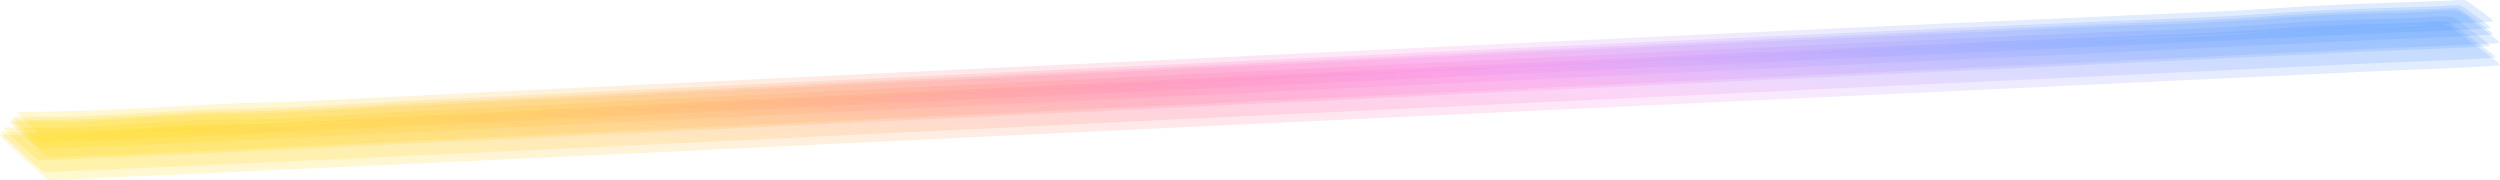 <svg id="グループ_5737" data-name="グループ 5737" xmlns="http://www.w3.org/2000/svg" xmlns:xlink="http://www.w3.org/1999/xlink" width="476.705" height="34.344" viewBox="0 0 476.705 34.344">
  <defs>
    <linearGradient id="linear-gradient" x1="0.007" y1="0.864" x2="0.995" y2="0.227" gradientUnits="objectBoundingBox">
      <stop offset="0" stop-color="gold"/>
      <stop offset="0.091" stop-color="#ffd208"/>
      <stop offset="0.182" stop-color="#ffc322"/>
      <stop offset="0.273" stop-color="#ffac42"/>
      <stop offset="0.364" stop-color="#ff906a"/>
      <stop offset="0.455" stop-color="#ff7a96"/>
      <stop offset="0.545" stop-color="#ff74c2"/>
      <stop offset="0.636" stop-color="#f87de5"/>
      <stop offset="0.727" stop-color="#c489fa"/>
      <stop offset="0.818" stop-color="#8f91ff"/>
      <stop offset="0.909" stop-color="#6395ff"/>
      <stop offset="1" stop-color="#5096ff"/>
    </linearGradient>
    <clipPath id="clip-path">
      <rect id="長方形_10115" data-name="長方形 10115" width="476.705" height="34.344" fill="url(#linear-gradient)"/>
    </clipPath>
    <clipPath id="clip-path-2">
      <rect id="長方形_10114" data-name="長方形 10114" width="476.705" height="34.344" transform="translate(0 0)" fill="url(#linear-gradient)"/>
    </clipPath>
    <clipPath id="clip-path-3">
      <rect id="長方形_10101" data-name="長方形 10101" width="474.678" height="28.078" transform="translate(1.885 1.959)" fill="url(#linear-gradient)"/>
    </clipPath>
    <clipPath id="clip-path-4">
      <path id="パス_11067" data-name="パス 11067" d="M9.486,30.036c23.691-.928,47.374-2.142,71.056-3.262q81.222-3.844,162.445-7.642Q322.346,15.4,401.708,11.7c17.328-.807,34.653-1.663,51.981-2.456,7.617-.348,15.266-.525,22.874-1.044a1.629,1.629,0,0,0-.736-.835q-1.608-1.278-3.266-2.488c-1.056-.779-2.917-2.646-4.355-2.846a30.738,30.738,0,0,0-5.347.209c-4.968.225-9.946.271-14.916.456-6.987.261-13.932.8-20.907,1.249-9.915.635-19.882.83-29.809,1.266q-81.138,3.565-162.262,7.463Q155.506,16.411,76.053,20.3c-10.145.509-20.334,1.345-30.492,1.35-7.134,0-14.286.607-21.407,1.031-5.4.322-10.722.657-16.131.566-2.046-.034-4.092-.08-6.138-.121a1.6,1.6,0,0,0,.639.9Q3.976,25.439,5.486,26.8q1.494,1.375,3.046,2.687a1.6,1.6,0,0,0,.954.551" fill="url(#linear-gradient)"/>
    </clipPath>
    <clipPath id="clip-path-5">
      <rect id="長方形_10103" data-name="長方形 10103" width="476.705" height="29.768" transform="translate(0 4.576)" fill="url(#linear-gradient)"/>
    </clipPath>
    <clipPath id="clip-path-6">
      <path id="パス_11068" data-name="パス 11068" d="M9.525,34.344c77.87-3.4,155.723-7.26,233.581-10.918Q322.472,19.7,401.84,15.987q25.984-1.215,51.968-2.444c7.62-.353,15.287-.505,22.9-1.068a2.419,2.419,0,0,0-.947-1q-2.006-1.6-4.063-3.128-2.045-1.551-4.138-3.03a2.419,2.419,0,0,0-1.229-.629c-1.642-.3-3.67.124-5.341.2-4.964.222-9.939.253-14.9.434-6.994.256-13.94.818-20.921,1.275-9.91.649-19.879.821-29.8,1.255Q314.223,11.39,233.1,15.3q-79.462,3.734-158.92,7.631c-10.141.512-20.33,1.366-30.484,1.339-7.135-.019-14.294.605-21.415,1.04-5.4.329-10.7.675-16.107.536-2.059-.054-4.118-.125-6.177-.194a2.388,2.388,0,0,0,.84,1.084q1.832,1.774,3.723,3.483,1.873,1.728,3.806,3.392a2.387,2.387,0,0,0,1.156.738" fill="url(#linear-gradient)"/>
    </clipPath>
    <clipPath id="clip-path-7">
      <rect id="長方形_10105" data-name="長方形 10105" width="473.223" height="26.809" transform="translate(2.038 1.557)" fill="url(#linear-gradient)"/>
    </clipPath>
    <clipPath id="clip-path-8">
      <path id="パス_11069" data-name="パス 11069" d="M8.221,28.365c23.683-.816,47.356-2.076,71.026-3.2q81.228-3.864,162.458-7.652,79.354-3.726,158.711-7.418c17.331-.8,34.659-1.678,51.991-2.465,7.612-.346,15.25-.526,22.854-1.026a1.161,1.161,0,0,0-.582-.716q-.924-.749-1.886-1.448-1.186-.893-2.4-1.748a9.426,9.426,0,0,0-1.744-1.1,26.513,26.513,0,0,0-3.518.1c-4.3.2-8.608.275-12.913.427-7.364.261-14.708.615-22.057,1.153-9.679.709-19.41.907-29.105,1.332q-80.5,3.535-160.988,7.406-80.016,3.755-160.026,7.643C69.584,20.174,59.1,20.971,48.626,21.2c-4.761.1-9.494.213-14.254.462-3.349.176-6.7.374-10.044.569-5.4.314-10.75.659-16.157.6-2.044-.022-4.089-.055-6.133-.086a1.134,1.134,0,0,0,.491.763q1.171,1.166,2.4,2.268c.539.49,2.326,2.625,3.29,2.592" fill="url(#linear-gradient)"/>
    </clipPath>
    <clipPath id="clip-path-9">
      <rect id="長方形_10107" data-name="長方形 10107" width="473.959" height="27.482" transform="translate(0.73 3.085)" fill="url(#linear-gradient)"/>
    </clipPath>
    <clipPath id="clip-path-10">
      <path id="パス_11070" data-name="パス 11070" d="M7.633,30.567C31.319,29.694,55,28.459,78.672,27.336q81.225-3.849,162.452-7.647,79.356-3.724,158.715-7.422c17.33-.805,34.657-1.669,51.987-2.461,7.613-.348,15.259-.514,22.863-1.035a1.387,1.387,0,0,0-.66-.777q-1.463-1.17-2.978-2.271c-.972-.716-2.666-2.409-3.991-2.571a33.188,33.188,0,0,0-5.349.213c-4.969.226-9.949.278-14.92.465-6.984.262-13.928.8-20.9,1.238-9.917.63-19.882.834-29.81,1.271q-81.14,3.576-162.265,7.469Q154.356,17.539,74.9,21.417c-10.146.507-20.336,1.336-30.495,1.355-7.134.013-14.284.607-21.4,1.027-5.406.319-10.731.657-16.142.581-2.045-.029-4.089-.069-6.134-.1a1.358,1.358,0,0,0,.566.832q1.312,1.3,2.686,2.533,1.356,1.252,2.77,2.44a1.359,1.359,0,0,0,.881.486" fill="url(#linear-gradient)"/>
    </clipPath>
    <clipPath id="clip-path-11">
      <rect id="長方形_10109" data-name="長方形 10109" width="472.408" height="26.14" transform="translate(2.431 0.997)" fill="url(#linear-gradient)"/>
    </clipPath>
    <clipPath id="clip-path-12">
      <path id="パス_11071" data-name="パス 11071" d="M7.815,27.136c23.679-.7,47.351-2.047,71.013-3.173q81.231-3.868,162.464-7.658Q320.643,12.579,400,8.891c17.333-.8,34.663-1.689,52-2.469,7.61-.342,15.243-.528,22.845-1.019a.943.943,0,0,0-.495-.65q-.807-.658-1.651-1.268-1.041-.781-2.108-1.524a7.218,7.218,0,0,0-1.541-.944,32.485,32.485,0,0,0-3.5.126c-4.3.2-8.612.285-12.918.441-7.361.267-14.7.616-22.052,1.142-9.681.694-19.41.908-29.106,1.335q-80.5,3.552-160.994,7.417-80.013,3.755-160.02,7.632c-10.46.517-20.948,1.3-31.42,1.543-4.76.11-9.495.223-14.253.47-3.347.174-6.693.368-10.039.559-5.4.309-10.766.666-16.178.629-2.044-.014-4.089-.046-6.133-.066a.907.907,0,0,0,.407.686Q3.85,23.952,4.924,24.91c.516.469,2,2.253,2.891,2.226" fill="url(#linear-gradient)"/>
    </clipPath>
    <clipPath id="clip-path-13">
      <rect id="長方形_10111" data-name="長方形 10111" width="475.563" height="28.826" transform="translate(0.197 4.012)" fill="url(#linear-gradient)"/>
    </clipPath>
    <clipPath id="clip-path-14">
      <path id="パス_11072" data-name="パス 11072" d="M8.645,32.838C86.5,29.487,164.333,25.575,242.173,21.919q79.363-3.726,158.728-7.431,25.988-1.214,51.975-2.451c7.615-.351,15.28-.488,22.884-1.056a1.949,1.949,0,0,0-.828-.908q-1.781-1.419-3.614-2.768Q469.5,5.936,467.63,4.637a1.955,1.955,0,0,0-1.108-.532,27.634,27.634,0,0,0-5.345.2c-4.966.223-9.942.262-14.911.446-6.99.258-13.935.81-20.913,1.261-9.913.641-19.881.826-29.806,1.261Q314.41,10.83,233.288,14.732q-79.461,3.735-158.916,7.624c-10.143.51-20.332,1.354-30.488,1.344-7.135-.007-14.29.606-21.411,1.035-5.4.326-10.712.667-16.118.552C4.3,25.243,2.25,25.18.2,25.13a1.93,1.93,0,0,0,.728.981q1.618,1.578,3.3,3.092,1.662,1.533,3.38,3a1.929,1.929,0,0,0,1.044.635" fill="url(#linear-gradient)"/>
    </clipPath>
    <clipPath id="clip-path-15">
      <rect id="長方形_10113" data-name="長方形 10113" width="472.009" height="25.884" transform="translate(3.327 0)" fill="url(#linear-gradient)"/>
    </clipPath>
    <clipPath id="clip-path-16">
      <path id="パス_11073" data-name="パス 11073" d="M8.372,25.884c23.659-.831,47.309-2.088,70.955-3.214q81.232-3.867,162.466-7.658Q321.145,11.285,400.5,7.6c17.334-.8,34.664-1.693,52-2.47,7.61-.341,15.236-.55,22.84-1.017a.85.85,0,0,0-.454-.618q-.753-.618-1.544-1.186-.974-.731-1.973-1.421a6.36,6.36,0,0,0-1.448-.872c-1.153-.062-2.34.083-3.493.137-3.691.171-7.385.245-11.078.381-6.989.256-13.971.5-20.947,1-9.5.673-19.026.973-28.542,1.391q-77.33,3.4-154.644,7.115-79.094,3.7-158.182,7.514-16.664.813-33.324,1.661c-6.155.322-12.32.325-18.475.644q-6.649.344-13.3.71c-8.213.465-16.383.779-24.608.744a.824.824,0,0,0,.371.653q.947.959,1.953,1.855c.5.454,1.866,2.1,2.721,2.069" fill="url(#linear-gradient)"/>
    </clipPath>
  </defs>
  <g id="グループ_5736" data-name="グループ 5736" clip-path="url(#clip-path)">
    <g id="グループ_5735" data-name="グループ 5735">
      <g id="グループ_5734" data-name="グループ 5734" clip-path="url(#clip-path-2)">
        <g id="グループ_5703" data-name="グループ 5703" opacity="0.18">
          <g id="グループ_5702" data-name="グループ 5702">
            <g id="グループ_5701" data-name="グループ 5701" clip-path="url(#clip-path-3)">
              <g id="グループ_5700" data-name="グループ 5700">
                <g id="グループ_5699" data-name="グループ 5699" clip-path="url(#clip-path-4)">
                  <rect id="長方形_10100" data-name="長方形 10100" width="474.678" height="28.235" transform="translate(1.885 1.801)" fill="url(#linear-gradient)"/>
                </g>
              </g>
            </g>
          </g>
        </g>
        <g id="グループ_5708" data-name="グループ 5708" opacity="0.18">
          <g id="グループ_5707" data-name="グループ 5707">
            <g id="グループ_5706" data-name="グループ 5706" clip-path="url(#clip-path-5)">
              <g id="グループ_5705" data-name="グループ 5705">
                <g id="グループ_5704" data-name="グループ 5704" clip-path="url(#clip-path-6)">
                  <rect id="長方形_10102" data-name="長方形 10102" width="476.705" height="29.965" transform="translate(0 4.379)" fill="url(#linear-gradient)"/>
                </g>
              </g>
            </g>
          </g>
        </g>
        <g id="グループ_5713" data-name="グループ 5713" opacity="0.18">
          <g id="グループ_5712" data-name="グループ 5712">
            <g id="グループ_5711" data-name="グループ 5711" clip-path="url(#clip-path-7)">
              <g id="グループ_5710" data-name="グループ 5710">
                <g id="グループ_5709" data-name="グループ 5709" clip-path="url(#clip-path-8)">
                  <rect id="長方形_10104" data-name="長方形 10104" width="473.223" height="26.91" transform="translate(2.038 1.488)" fill="url(#linear-gradient)"/>
                </g>
              </g>
            </g>
          </g>
        </g>
        <g id="グループ_5718" data-name="グループ 5718" opacity="0.18">
          <g id="グループ_5717" data-name="グループ 5717">
            <g id="グループ_5716" data-name="グループ 5716" clip-path="url(#clip-path-9)">
              <g id="グループ_5715" data-name="グループ 5715">
                <g id="グループ_5714" data-name="グループ 5714" clip-path="url(#clip-path-10)">
                  <rect id="長方形_10106" data-name="長方形 10106" width="473.959" height="27.625" transform="translate(0.73 2.942)" fill="url(#linear-gradient)"/>
                </g>
              </g>
            </g>
          </g>
        </g>
        <g id="グループ_5723" data-name="グループ 5723" opacity="0.18">
          <g id="グループ_5722" data-name="グループ 5722">
            <g id="グループ_5721" data-name="グループ 5721" clip-path="url(#clip-path-11)">
              <g id="グループ_5720" data-name="グループ 5720">
                <g id="グループ_5719" data-name="グループ 5719" clip-path="url(#clip-path-12)">
                  <rect id="長方形_10108" data-name="長方形 10108" width="472.408" height="26.219" transform="translate(2.431 0.944)" fill="url(#linear-gradient)"/>
                </g>
              </g>
            </g>
          </g>
        </g>
        <g id="グループ_5728" data-name="グループ 5728" opacity="0.18">
          <g id="グループ_5727" data-name="グループ 5727">
            <g id="グループ_5726" data-name="グループ 5726" clip-path="url(#clip-path-13)">
              <g id="グループ_5725" data-name="グループ 5725">
                <g id="グループ_5724" data-name="グループ 5724" clip-path="url(#clip-path-14)">
                  <rect id="長方形_10110" data-name="長方形 10110" width="475.563" height="29.004" transform="translate(0.197 3.834)" fill="url(#linear-gradient)"/>
                </g>
              </g>
            </g>
          </g>
        </g>
        <g id="グループ_5733" data-name="グループ 5733" opacity="0.18">
          <g id="グループ_5732" data-name="グループ 5732">
            <g id="グループ_5731" data-name="グループ 5731" clip-path="url(#clip-path-15)">
              <g id="グループ_5730" data-name="グループ 5730">
                <g id="グループ_5729" data-name="グループ 5729" clip-path="url(#clip-path-16)">
                  <rect id="長方形_10112" data-name="長方形 10112" width="472.009" height="25.961" transform="translate(3.327 -0.047)" fill="url(#linear-gradient)"/>
                </g>
              </g>
            </g>
          </g>
        </g>
      </g>
    </g>
  </g>
</svg>
